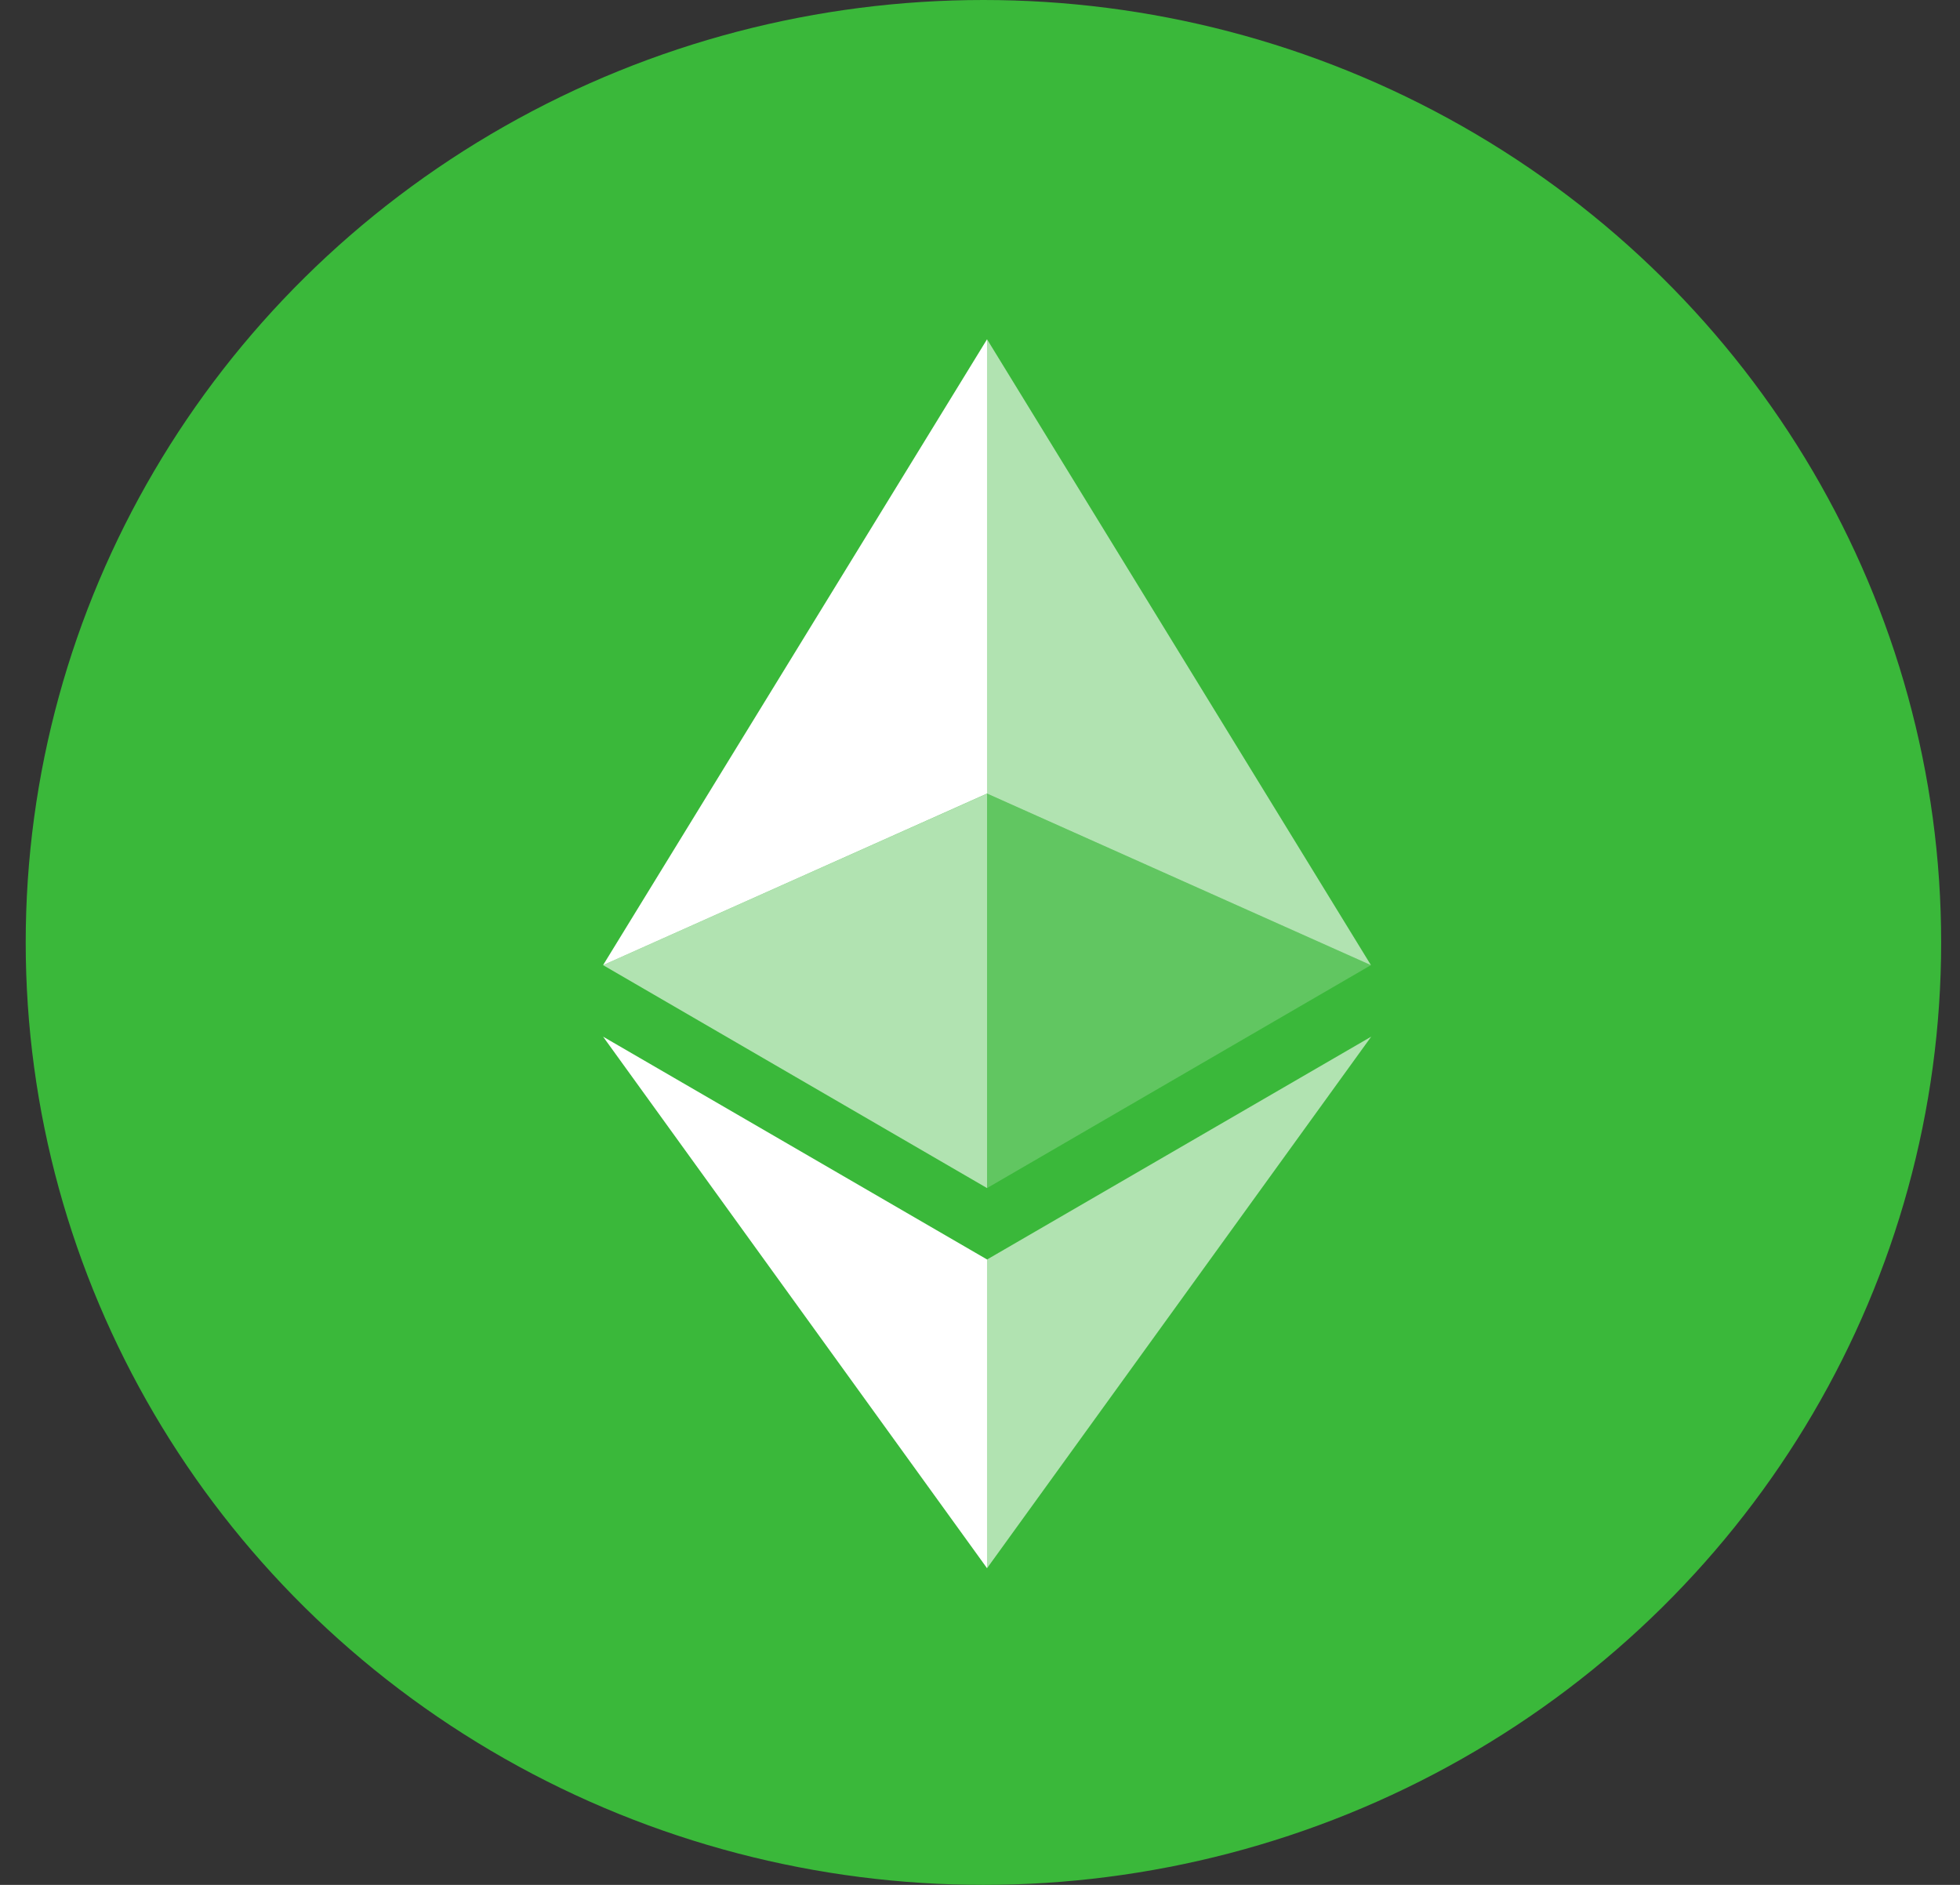 <svg width="52" height="50" viewBox="0 0 52 50" fill="none" xmlns="http://www.w3.org/2000/svg">
<rect x="0" y="0" width="52" height="50" fill="#333333" stroke="none"/>
<ellipse cx="26.091" cy="25" rx="25.409" ry="25" fill="#3AB83A"/>
<path d="M26.187 9V21.051L36.372 25.602L26.187 9Z" fill="white" fill-opacity="0.602"/>
<path d="M26.187 9L16 25.602L26.187 21.051V9Z" fill="white"/>
<path d="M26.187 33.411V41.6L36.379 27.499L26.187 33.411Z" fill="white" fill-opacity="0.602"/>
<path d="M26.187 41.6V33.41L16 27.499L26.187 41.6Z" fill="white"/>
<path d="M26.187 31.516L36.372 25.602L26.187 21.053V31.516Z" fill="white" fill-opacity="0.2"/>
<path d="M16 25.602L26.187 31.516V21.053L16 25.602Z" fill="white" fill-opacity="0.602"/>
</svg>
